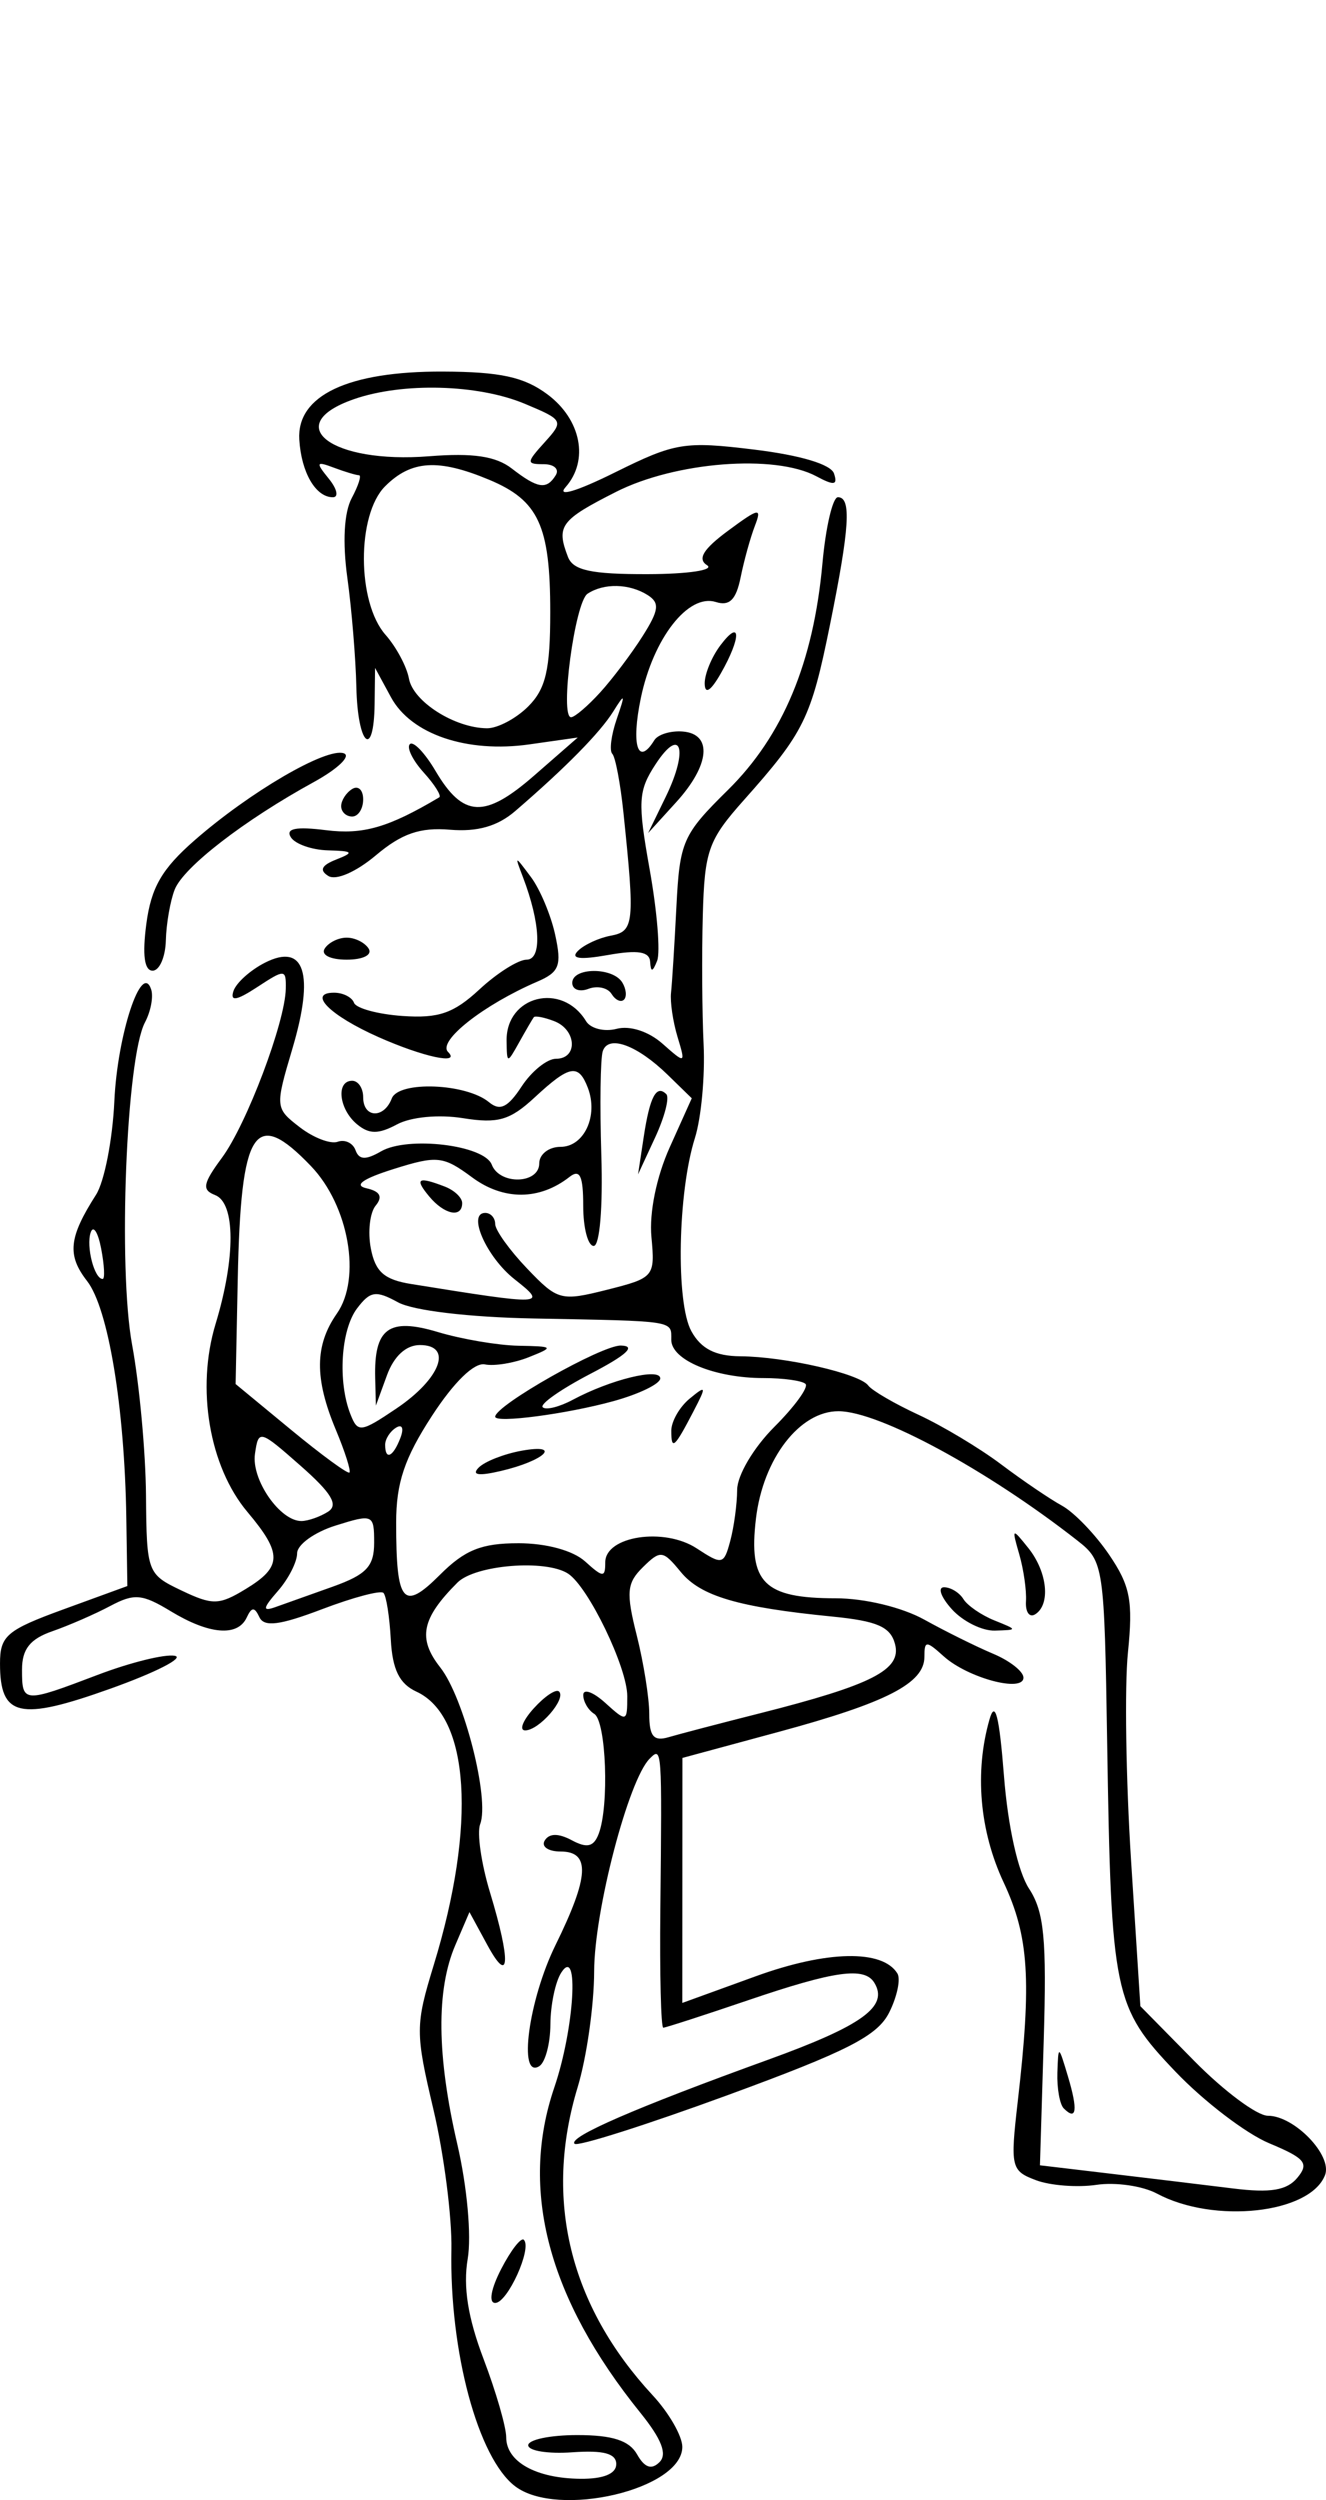 <?xml version="1.0" encoding="UTF-8" standalone="no"?>
<!-- Created with Inkscape (http://www.inkscape.org/) -->

<svg
   xmlns:dc="http://purl.org/dc/elements/1.1/"
   xmlns:cc="http://creativecommons.org/ns#"
   xmlns:rdf="http://www.w3.org/1999/02/22-rdf-syntax-ns#"
   xmlns:svg="http://www.w3.org/2000/svg"
   xmlns="http://www.w3.org/2000/svg"
   xmlns:xlink="http://www.w3.org/1999/xlink"
   xmlns:sodipodi="http://sodipodi.sourceforge.net/DTD/sodipodi-0.dtd"
   xmlns:inkscape="http://www.inkscape.org/namespaces/inkscape"
   width="120.493"
   height="227.065"
   id="svg2"
   version="1.1"
   inkscape:version="0.48.3.1 r9886"
   sodipodi:docname="One-arm-triceps-extension-1.svg">
  <defs
     id="defs4">
    <radialGradient
       gradientUnits="userSpaceOnUse"
       gradientTransform="matrix(1,0,0,0.918,-19.286,-7.911)"
       r="209.566"
       fy="287.501"
       fx="398.111"
       cy="287.501"
       cx="398.111"
       id="radialGradient5255"
       xlink:href="#linearGradient5249"
       inkscape:collect="always" />
    <linearGradient
       id="linearGradient5249"
       inkscape:collect="always">
      <stop
         id="stop5251"
         offset="0"
         style="stop-color:#e3e3e3;stop-opacity:1;" />
      <stop
         id="stop5253"
         offset="1"
         style="stop-color:#e3e3e3;stop-opacity:0;" />
    </linearGradient>
  </defs>
  <sodipodi:namedview
     id="base"
     pagecolor="#ffffff"
     bordercolor="#666666"
     borderopacity="1.0"
     inkscape:pageopacity="0.0"
     inkscape:pageshadow="2"
     inkscape:zoom="1.979899"
     inkscape:cx="-12.480648"
     inkscape:cy="59.467894"
     inkscape:document-units="px"
     inkscape:current-layer="layer1"
     showgrid="false"
     showguides="true"
     inkscape:guide-bbox="true"
     fit-margin-top="0"
     fit-margin-left="0"
     fit-margin-right="0"
     fit-margin-bottom="0"
     inkscape:window-width="1201"
     inkscape:window-height="886"
     inkscape:window-x="83"
     inkscape:window-y="39"
     inkscape:window-maximized="0">
    <sodipodi:guide
       orientation="-0.707,0.707"
       position="-2031.578,519.634"
       id="guide2985" />
  </sodipodi:namedview>
  <g
     inkscape:label="Ebene 1"
     inkscape:groupmode="layer"
     id="layer1"
     transform="translate(-603.006,-319.216)">
    <path
       style="fill:#000000"
       d="m 649.814,545.026 c -3.368,-2.56 -5.97,-12.223 -5.788,-21.496 0.058,-2.94 -0.677,-8.662 -1.632,-12.714 -1.655,-7.02 -1.653,-7.642 0.033,-13.154 3.887,-12.704 3.259,-22.574 -1.579,-24.805 -1.55,-0.715 -2.182,-2.001 -2.331,-4.744 -0.113,-2.07 -0.413,-3.972 -0.668,-4.226 -0.255,-0.255 -2.766,0.412 -5.58,1.482 -3.844,1.461 -5.26,1.641 -5.69,0.726 -0.446,-0.948 -0.702,-0.941 -1.156,0.032 -0.821,1.76 -3.414,1.545 -6.902,-0.574 -2.591,-1.573 -3.318,-1.636 -5.5,-0.475 -1.383,0.736 -3.752,1.768 -5.264,2.294 -2.022,0.702 -2.75,1.624 -2.75,3.48 0,3.046 0.106,3.053 6.885,0.477 2.962,-1.126 6.112,-1.904 7,-1.729 0.888,0.175 -1.747,1.519 -5.855,2.987 -8.273,2.957 -10.03,2.558 -10.03,-2.279 0,-2.53 0.602,-3.043 5.786,-4.933 l 5.786,-2.11 -0.095,-6.194 c -0.155,-10.079 -1.639,-19.031 -3.565,-21.508 -1.832,-2.356 -1.666,-3.957 0.813,-7.835 0.756,-1.182 1.505,-5.015 1.666,-8.518 0.276,-6.022 2.483,-12.714 3.343,-10.135 0.219,0.656 -0.034,2.004 -0.561,2.997 -1.704,3.212 -2.462,22.273 -1.165,29.305 0.659,3.575 1.226,9.714 1.258,13.642 0.058,7.006 0.119,7.171 3.214,8.646 2.839,1.354 3.423,1.342 5.838,-0.124 3.328,-2.019 3.357,-3.211 0.17,-6.998 -3.473,-4.127 -4.678,-11.225 -2.899,-17.083 1.829,-6.026 1.808,-10.994 -0.049,-11.707 -1.211,-0.465 -1.104,-1.044 0.625,-3.383 2.246,-3.037 5.751,-12.313 5.804,-15.359 0.031,-1.782 -0.084,-1.789 -2.584,-0.151 -1.89,1.238 -2.493,1.34 -2.171,0.365 0.245,-0.742 1.535,-1.901 2.866,-2.576 3.604,-1.826 4.508,1.011 2.49,7.807 -1.579,5.316 -1.57,5.411 0.666,7.136 1.246,0.962 2.799,1.557 3.451,1.322 0.652,-0.234 1.381,0.111 1.619,0.768 0.321,0.883 0.924,0.91 2.315,0.105 2.438,-1.411 9.379,-0.579 10.064,1.207 0.716,1.865 4.316,1.766 4.316,-0.118 0,-0.825 0.87,-1.5 1.933,-1.5 2.145,0 3.455,-2.827 2.483,-5.359 -0.851,-2.219 -1.655,-2.075 -4.824,0.862 -2.248,2.084 -3.34,2.401 -6.513,1.893 -2.212,-0.354 -4.734,-0.116 -6.009,0.566 -1.689,0.904 -2.53,0.9 -3.633,-0.016 -1.643,-1.364 -1.928,-3.947 -0.436,-3.947 0.55,0 1,0.675 1,1.5 0,1.89 1.884,1.967 2.598,0.106 0.621,-1.618 6.764,-1.38 8.84,0.343 0.993,0.824 1.708,0.478 2.959,-1.431 0.907,-1.385 2.314,-2.517 3.126,-2.517 2.006,0 1.878,-2.632 -0.166,-3.417 -0.904,-0.347 -1.737,-0.507 -1.853,-0.357 -0.115,0.15 -0.712,1.174 -1.326,2.274 -1.1,1.969 -1.118,1.967 -1.147,-0.128 -0.059,-4.105 5.045,-5.372 7.217,-1.791 0.411,0.678 1.663,0.993 2.783,0.7 1.205,-0.315 2.902,0.233 4.159,1.343 2.107,1.86 2.118,1.855 1.37,-0.625 -0.415,-1.375 -0.679,-3.175 -0.586,-4 0.092,-0.825 0.312,-4.337 0.488,-7.805 0.303,-5.946 0.569,-6.55 4.679,-10.603 4.998,-4.928 7.775,-11.577 8.59,-20.571 0.3,-3.311 0.933,-6.021 1.407,-6.021 1.243,0 1.07,2.755 -0.732,11.643 -1.711,8.442 -2.341,9.72 -7.806,15.857 -3.243,3.641 -3.578,4.583 -3.74,10.5 -0.098,3.575 -0.064,8.84 0.074,11.701 0.139,2.861 -0.217,6.686 -0.79,8.5 -1.563,4.947 -1.746,14.972 -0.32,17.549 0.884,1.598 2.177,2.257 4.46,2.274 4.065,0.03 10.818,1.574 11.611,2.654 0.332,0.452 2.388,1.649 4.569,2.659 2.181,1.01 5.558,3.035 7.504,4.5 1.946,1.465 4.437,3.156 5.535,3.757 1.098,0.602 3.021,2.599 4.274,4.44 1.929,2.834 2.192,4.197 1.714,8.906 -0.31,3.058 -0.182,11.534 0.284,18.835 l 0.848,13.275 4.9,4.975 c 2.695,2.736 5.705,4.975 6.688,4.975 2.404,0 5.877,3.602 5.193,5.386 -1.343,3.5 -10.084,4.462 -15.279,1.682 -1.296,-0.694 -3.767,-1.051 -5.492,-0.793 -1.724,0.257 -4.201,0.067 -5.504,-0.424 -2.258,-0.85 -2.335,-1.182 -1.651,-7.121 1.273,-11.052 1.018,-15.016 -1.281,-19.925 -2.187,-4.669 -2.652,-10.031 -1.283,-14.805 0.513,-1.789 0.887,-0.323 1.316,5.157 0.357,4.566 1.276,8.689 2.275,10.214 1.377,2.102 1.615,4.567 1.334,13.843 l -0.342,11.286 6.5,0.771 c 3.575,0.424 8.551,1.024 11.058,1.334 3.398,0.419 4.883,0.172 5.833,-0.973 1.089,-1.312 0.716,-1.768 -2.558,-3.133 -2.108,-0.879 -5.939,-3.804 -8.514,-6.5 -5.616,-5.881 -5.848,-6.996 -6.211,-29.911 -0.254,-16.035 -0.316,-16.456 -2.684,-18.312 -8.186,-6.417 -18.032,-11.75 -21.721,-11.765 -3.534,-0.015 -6.86,4.303 -7.508,9.747 -0.693,5.827 0.723,7.243 7.247,7.245 2.642,9e-4 6.031,0.818 8.059,1.943 1.925,1.068 4.737,2.461 6.25,3.096 1.512,0.635 2.75,1.61 2.75,2.166 0,1.387 -5.061,0.034 -7.25,-1.939 -1.596,-1.438 -1.75,-1.433 -1.75,0.055 0,2.394 -3.428,4.157 -13.245,6.812 l -8.745,2.366 -0.005,11.126 -0.005,11.126 6.665,-2.419 c 6.482,-2.353 11.524,-2.454 12.88,-0.26 0.312,0.505 -0.02,2.097 -0.739,3.536 -1.066,2.136 -3.77,3.519 -14.703,7.524 -7.368,2.699 -13.619,4.684 -13.892,4.412 -0.608,-0.608 5.528,-3.271 17.589,-7.636 8.58,-3.105 10.976,-4.844 9.644,-6.999 -0.899,-1.454 -3.595,-1.08 -11.444,1.59 -4.043,1.375 -7.521,2.5 -7.729,2.5 -0.208,0 -0.328,-4.838 -0.266,-10.75 0.155,-14.754 0.151,-14.805 -0.971,-13.683 -1.926,1.926 -5.033,13.823 -5.044,19.313 -0.006,3.091 -0.681,7.829 -1.5,10.529 -3.089,10.183 -0.737,19.828 6.826,27.987 1.476,1.593 2.685,3.697 2.685,4.677 0,3.858 -11.317,6.523 -15.192,3.577 z m 9.192,-2.01 c 0,-0.967 -1.155,-1.277 -4,-1.075 -2.2,0.157 -4,-0.131 -4,-0.64 0,-0.509 2.003,-0.925 4.45,-0.925 3.196,0 4.729,0.493 5.438,1.75 0.684,1.212 1.31,1.431 2.037,0.713 0.731,-0.722 0.201,-2.09 -1.744,-4.5 -8.375,-10.379 -10.981,-20.232 -7.81,-29.537 1.818,-5.337 2.28,-12.98 0.629,-10.426 -0.533,0.825 -0.976,2.936 -0.985,4.691 -0.008,1.755 -0.465,3.469 -1.015,3.809 -1.941,1.2 -0.971,-6.022 1.478,-11 3.067,-6.234 3.19,-8.5 0.463,-8.5 -1.132,0 -1.78,-0.451 -1.439,-1.003 0.409,-0.662 1.244,-0.668 2.459,-0.018 1.385,0.741 1.988,0.598 2.439,-0.579 0.97,-2.527 0.687,-10.228 -0.4,-10.9 -0.55,-0.34 -1,-1.111 -1,-1.714 0,-0.603 0.9,-0.281 2,0.714 1.948,1.763 2,1.747 2,-0.61 0,-2.607 -3.535,-9.923 -5.375,-11.125 -2.024,-1.322 -8.444,-0.804 -10.06,0.813 -3.263,3.263 -3.628,5.072 -1.556,7.707 2.154,2.738 4.499,11.949 3.623,14.232 -0.303,0.79 0.101,3.584 0.898,6.21 1.907,6.284 1.795,8.518 -0.24,4.774 l -1.63,-3 -1.285,3 c -1.744,4.07 -1.683,10.051 0.185,18.103 0.888,3.829 1.293,8.307 0.94,10.395 -0.428,2.531 0.018,5.346 1.439,9.085 1.132,2.98 2.059,6.183 2.06,7.118 6.6e-4,2.224 2.701,3.731 6.75,3.769 2.088,0.019 3.25,-0.456 3.25,-1.329 z m -10.452,-17.733 c 0.88,-1.701 1.804,-2.889 2.054,-2.639 0.768,0.768 -1.486,5.732 -2.603,5.732 -0.616,0 -0.388,-1.28 0.549,-3.093 z m 2.957,-50.913 c 0.999,-1.103 2.032,-1.789 2.297,-1.524 0.672,0.672 -1.822,3.53 -3.08,3.53 -0.568,0 -0.216,-0.903 0.783,-2.006 z m 20.494,0.467 c 10.256,-2.595 12.942,-3.965 12.334,-6.293 -0.411,-1.573 -1.61,-2.102 -5.678,-2.504 -8.577,-0.847 -11.984,-1.85 -13.798,-4.059 -1.618,-1.971 -1.839,-1.999 -3.432,-0.433 -1.471,1.446 -1.548,2.288 -0.565,6.193 0.626,2.486 1.138,5.7 1.138,7.144 0,2.029 0.397,2.508 1.75,2.11 0.963,-0.283 4.675,-1.255 8.25,-2.159 z m -38.75,-11.521 c 3.052,-1.092 3.75,-1.835 3.75,-3.992 0,-2.57 -0.105,-2.617 -3.5,-1.554 -1.925,0.603 -3.5,1.737 -3.5,2.522 0,0.785 -0.787,2.326 -1.75,3.425 -1.365,1.559 -1.42,1.882 -0.25,1.47 0.825,-0.291 3.188,-1.132 5.25,-1.87 z m 16.844,-3.94 c 2.55,0 4.979,0.662 6.077,1.655 1.631,1.476 1.829,1.485 1.829,0.08 0,-2.384 5.358,-3.201 8.31,-1.267 2.324,1.523 2.468,1.491 3.051,-0.685 0.336,-1.256 0.618,-3.34 0.625,-4.633 0.008,-1.321 1.487,-3.824 3.38,-5.717 1.852,-1.852 3.127,-3.607 2.833,-3.9 -0.293,-0.293 -2.004,-0.533 -3.802,-0.533 -4.457,0 -8.398,-1.631 -8.398,-3.475 0,-1.766 0.49,-1.69 -12.5,-1.937 -5.878,-0.111 -10.961,-0.716 -12.332,-1.468 -2.01,-1.102 -2.523,-1.026 -3.718,0.551 -1.477,1.948 -1.77,6.661 -0.599,9.628 0.664,1.682 0.934,1.647 4.173,-0.535 4.032,-2.717 5.159,-5.763 2.133,-5.763 -1.261,0 -2.358,1.008 -2.994,2.75 l -1.004,2.75 -0.064,-2.5 c -0.115,-4.526 1.234,-5.518 5.693,-4.182 2.17,0.65 5.467,1.21 7.329,1.245 3.215,0.06 3.262,0.112 0.946,1.037 -1.341,0.536 -3.141,0.832 -4,0.658 -0.964,-0.195 -2.808,1.598 -4.812,4.679 -2.498,3.839 -3.25,6.083 -3.25,9.697 0,7.327 0.633,8.079 3.979,4.733 2.256,-2.256 3.772,-2.867 7.115,-2.867 z m -3.594,-6.869 c 0.55,-0.556 2.311,-1.246 3.913,-1.534 3.717,-0.667 2.076,0.915 -1.913,1.845 -2.019,0.471 -2.673,0.369 -2,-0.311 z m 17.5,-3.341 c 0,-0.849 0.749,-2.162 1.664,-2.917 1.522,-1.255 1.553,-1.159 0.365,1.128 -1.742,3.352 -2.028,3.605 -2.028,1.789 z m -16,-1.278 c 0,-1.022 9.685,-6.504 11.421,-6.465 1.419,0.032 0.54,0.847 -2.769,2.569 -2.666,1.387 -4.617,2.753 -4.336,3.034 0.282,0.282 1.513,-0.024 2.737,-0.679 3.436,-1.839 7.946,-2.94 7.946,-1.94 0,0.49 -1.913,1.419 -4.25,2.064 -4.243,1.17 -10.75,2.027 -10.75,1.416 z m -15.192,8.628 c 0.972,-0.617 0.33,-1.691 -2.5,-4.181 -3.726,-3.278 -3.816,-3.302 -4.139,-1.072 -0.34,2.343 2.288,6.126 4.235,6.098 0.602,-0.008 1.684,-0.389 2.403,-0.845 z m 0.705,-7.454 c -1.944,-4.652 -1.915,-7.667 0.101,-10.546 2.244,-3.204 1.085,-9.8 -2.353,-13.389 -5.132,-5.356 -6.376,-3.436 -6.656,10.27 l -0.194,9.521 5.036,4.155 c 2.77,2.285 5.158,4.032 5.308,3.883 0.15,-0.15 -0.409,-1.902 -1.241,-3.893 z m 5.868,0.762 c 0.341,-0.89 0.174,-1.291 -0.393,-0.941 -0.544,0.336 -0.989,1.034 -0.989,1.552 0,1.438 0.717,1.121 1.382,-0.611 z m 10.376,-14.424 c -2.547,-2.003 -4.325,-6.024 -2.664,-6.024 0.499,0 0.906,0.454 0.906,1.009 0,0.555 1.304,2.373 2.897,4.04 2.782,2.911 3.07,2.988 7.271,1.93 4.274,-1.076 4.366,-1.185 4.03,-4.79 -0.206,-2.217 0.456,-5.467 1.661,-8.144 l 2.004,-4.455 -2.181,-2.125 c -2.79,-2.718 -5.407,-3.671 -5.906,-2.152 -0.215,0.653 -0.274,4.899 -0.131,9.437 0.149,4.737 -0.146,8.25 -0.693,8.25 -0.524,0 -0.952,-1.63 -0.952,-3.622 0,-2.753 -0.3,-3.388 -1.25,-2.644 -2.727,2.134 -5.992,2.148 -8.845,0.039 -2.631,-1.945 -3.174,-2.003 -7.127,-0.761 -2.809,0.882 -3.659,1.484 -2.476,1.75 1.242,0.28 1.503,0.769 0.839,1.573 -0.53,0.642 -0.729,2.393 -0.441,3.892 0.408,2.124 1.217,2.837 3.661,3.23 12.182,1.959 12.421,1.948 9.396,-0.432 z m -7.758,-7.524 c -1.351,-1.628 -1.028,-1.832 1.418,-0.893 0.87,0.334 1.582,1.009 1.582,1.5 0,1.383 -1.62,1.055 -3,-0.607 z m 19.501,-5.427 c 0.551,-3.631 1.149,-4.756 2.049,-3.856 0.303,0.303 -0.151,2.065 -1.009,3.917 l -1.56,3.366 0.52,-3.427 z m -49.305,10.177 c -0.29,-1.512 -0.72,-2.173 -0.956,-1.467 -0.425,1.272 0.336,4.217 1.09,4.217 0.216,0 0.156,-1.238 -0.134,-2.75 z m 87.471,78.083 c -0.367,-0.367 -0.628,-1.829 -0.581,-3.25 0.084,-2.537 0.102,-2.53 0.967,0.366 0.909,3.044 0.775,4.045 -0.386,2.884 z m -10.167,-45.333 c -0.995,-1.1 -1.317,-2 -0.714,-2 0.603,0 1.394,0.482 1.757,1.07 0.364,0.589 1.628,1.46 2.809,1.937 2.143,0.865 2.143,0.867 0.053,0.93 -1.152,0.035 -2.91,-0.837 -3.905,-1.937 z m 6.732,-0.728 c 0.061,-0.974 -0.215,-2.897 -0.612,-4.272 -0.694,-2.399 -0.661,-2.422 0.829,-0.559 1.737,2.173 2.039,5.14 0.612,6.021 -0.517,0.319 -0.89,-0.217 -0.829,-1.191 z M 637.371,413.395 c -4.397,-1.956 -6.454,-4.019 -4.007,-4.019 0.812,0 1.626,0.411 1.809,0.914 0.183,0.503 2.168,1.043 4.411,1.2 3.279,0.23 4.649,-0.244 6.99,-2.414 1.601,-1.485 3.53,-2.7 4.285,-2.7 1.411,0 1.262,-3.321 -0.335,-7.5 -0.764,-2 -0.764,-2 0.731,0 0.822,1.1 1.813,3.46 2.201,5.245 0.607,2.79 0.38,3.386 -1.622,4.248 -4.896,2.108 -9.091,5.411 -8.114,6.388 1.199,1.199 -2.261,0.457 -6.35,-1.362 z m 21.204,-3.909 c -0.348,-0.563 -1.293,-0.769 -2.1,-0.46 -0.807,0.31 -1.468,0.065 -1.468,-0.544 0,-1.417 3.67,-1.449 4.541,-0.041 0.363,0.587 0.434,1.292 0.159,1.567 -0.275,0.275 -0.784,0.04 -1.132,-0.523 z m -42.271,-6.36 c 0.436,-3.306 1.409,-4.992 4.382,-7.59 5.025,-4.393 11.974,-8.444 13.558,-7.905 0.694,0.236 -0.537,1.417 -2.737,2.623 -6.321,3.466 -11.825,7.719 -12.625,9.753 -0.404,1.028 -0.766,3.107 -0.805,4.619 -0.039,1.512 -0.58,2.75 -1.202,2.75 -0.753,0 -0.944,-1.423 -0.571,-4.25 z m 45.782,3.455 c -0.058,-0.943 -1.099,-1.114 -3.829,-0.629 -2.552,0.454 -3.431,0.34 -2.75,-0.358 0.55,-0.563 1.9,-1.192 3,-1.396 2.123,-0.395 2.198,-1.118 1.152,-11.165 -0.277,-2.663 -0.734,-5.072 -1.014,-5.353 -0.281,-0.281 -0.1,-1.702 0.401,-3.157 0.798,-2.318 0.759,-2.403 -0.314,-0.686 -1.205,1.929 -4.326,5.098 -8.903,9.039 -1.606,1.383 -3.437,1.907 -5.934,1.698 -2.723,-0.228 -4.378,0.343 -6.73,2.322 -1.805,1.519 -3.625,2.31 -4.322,1.88 -0.844,-0.521 -0.625,-0.971 0.73,-1.501 1.638,-0.642 1.523,-0.768 -0.757,-0.827 -1.48,-0.039 -3.004,-0.577 -3.386,-1.196 -0.487,-0.789 0.468,-0.979 3.191,-0.637 3.386,0.425 5.68,-0.239 10.297,-2.981 0.226,-0.134 -0.409,-1.149 -1.411,-2.256 -1.002,-1.107 -1.568,-2.266 -1.258,-2.575 0.31,-0.31 1.36,0.786 2.334,2.435 2.511,4.251 4.467,4.34 8.976,0.405 l 3.948,-3.444 -4.384,0.623 c -5.691,0.809 -10.761,-0.913 -12.586,-4.275 l -1.449,-2.669 -0.04,3.25 c -0.063,5.124 -1.543,3.786 -1.659,-1.5 -0.058,-2.612 -0.426,-7.078 -0.818,-9.924 -0.449,-3.251 -0.301,-5.946 0.397,-7.25 0.611,-1.142 0.907,-2.076 0.658,-2.076 -0.249,0 -1.278,-0.309 -2.285,-0.687 -1.613,-0.605 -1.667,-0.485 -0.459,1 0.755,0.928 0.922,1.687 0.372,1.687 -1.561,0 -2.866,-2.238 -3.051,-5.231 -0.248,-4.009 4.418,-6.219 13.058,-6.184 5.219,0.021 7.376,0.493 9.5,2.078 3.055,2.28 3.779,5.996 1.641,8.417 -0.826,0.935 1.001,0.392 4.472,-1.328 5.483,-2.717 6.315,-2.854 12.67,-2.08 4.209,0.513 6.972,1.342 7.249,2.175 0.353,1.063 0.015,1.116 -1.603,0.25 -3.779,-2.023 -12.811,-1.319 -18.215,1.42 -5.045,2.556 -5.439,3.09 -4.36,5.901 0.47,1.225 2.105,1.578 7.25,1.566 3.676,-0.009 6.084,-0.37 5.391,-0.81 -0.896,-0.569 -0.351,-1.462 1.915,-3.137 2.814,-2.081 3.086,-2.13 2.432,-0.44 -0.404,1.046 -0.988,3.151 -1.296,4.678 -0.411,2.034 -1.011,2.633 -2.247,2.241 -2.506,-0.795 -5.691,3.282 -6.824,8.733 -0.891,4.29 -0.264,6.233 1.231,3.814 0.318,-0.515 1.47,-0.869 2.559,-0.787 2.751,0.207 2.497,3.044 -0.573,6.418 l -2.553,2.806 1.614,-3.318 c 2.078,-4.272 1.383,-6.471 -0.93,-2.941 -1.589,2.425 -1.644,3.403 -0.54,9.58 0.676,3.783 0.98,7.509 0.675,8.279 -0.41,1.035 -0.575,1.063 -0.633,0.105 z m -11.079,-23.205 c 1.594,-1.594 2,-3.333 2,-8.566 0,-7.853 -1.057,-10.142 -5.548,-12.019 -4.625,-1.932 -7.089,-1.778 -9.459,0.592 -2.588,2.588 -2.564,10.544 0.041,13.492 0.972,1.1 1.929,2.889 2.126,3.975 0.379,2.086 4.151,4.486 7.091,4.51 0.963,0.008 2.65,-0.885 3.75,-1.985 z m 6.532,-1.267 c 1.118,-1.228 2.853,-3.527 3.855,-5.109 1.496,-2.36 1.58,-3.03 0.468,-3.735 -1.662,-1.053 -3.982,-1.106 -5.466,-0.124 -1.156,0.765 -2.551,11.248 -1.492,11.217 0.332,-0.01 1.518,-1.022 2.635,-2.25 z m -4.032,-19.733 c 0.34,-0.55 -0.153,-1 -1.096,-1 -1.59,0 -1.583,-0.144 0.087,-1.99 1.758,-1.942 1.714,-2.026 -1.813,-3.5 -4.25,-1.776 -11.096,-1.958 -15.529,-0.412 -6.707,2.338 -2.015,5.887 6.851,5.181 3.97,-0.316 6.056,-0.007 7.5,1.11 2.369,1.833 3.169,1.955 4,0.611 z m -21,43 c 0.34,-0.55 1.24,-1 2,-1 0.76,0 1.66,0.45 2,1 0.352,0.569 -0.509,1 -2,1 -1.491,0 -2.352,-0.431 -2,-1 z m 1.5,-12.941 c 0,-0.518 0.45,-1.219 1,-1.559 0.55,-0.34 1,0.084 1,0.941 0,0.857 -0.45,1.559 -1,1.559 -0.55,0 -1,-0.423 -1,-0.941 z m 33.035,-11.118 c -0.019,-0.857 0.625,-2.432 1.433,-3.5 1.88,-2.486 1.902,-0.713 0.032,2.559 -0.916,1.602 -1.442,1.94 -1.465,0.941 z"
       id="path3051"
       inkscape:connector-curvature="0" />
  </g>
</svg>
